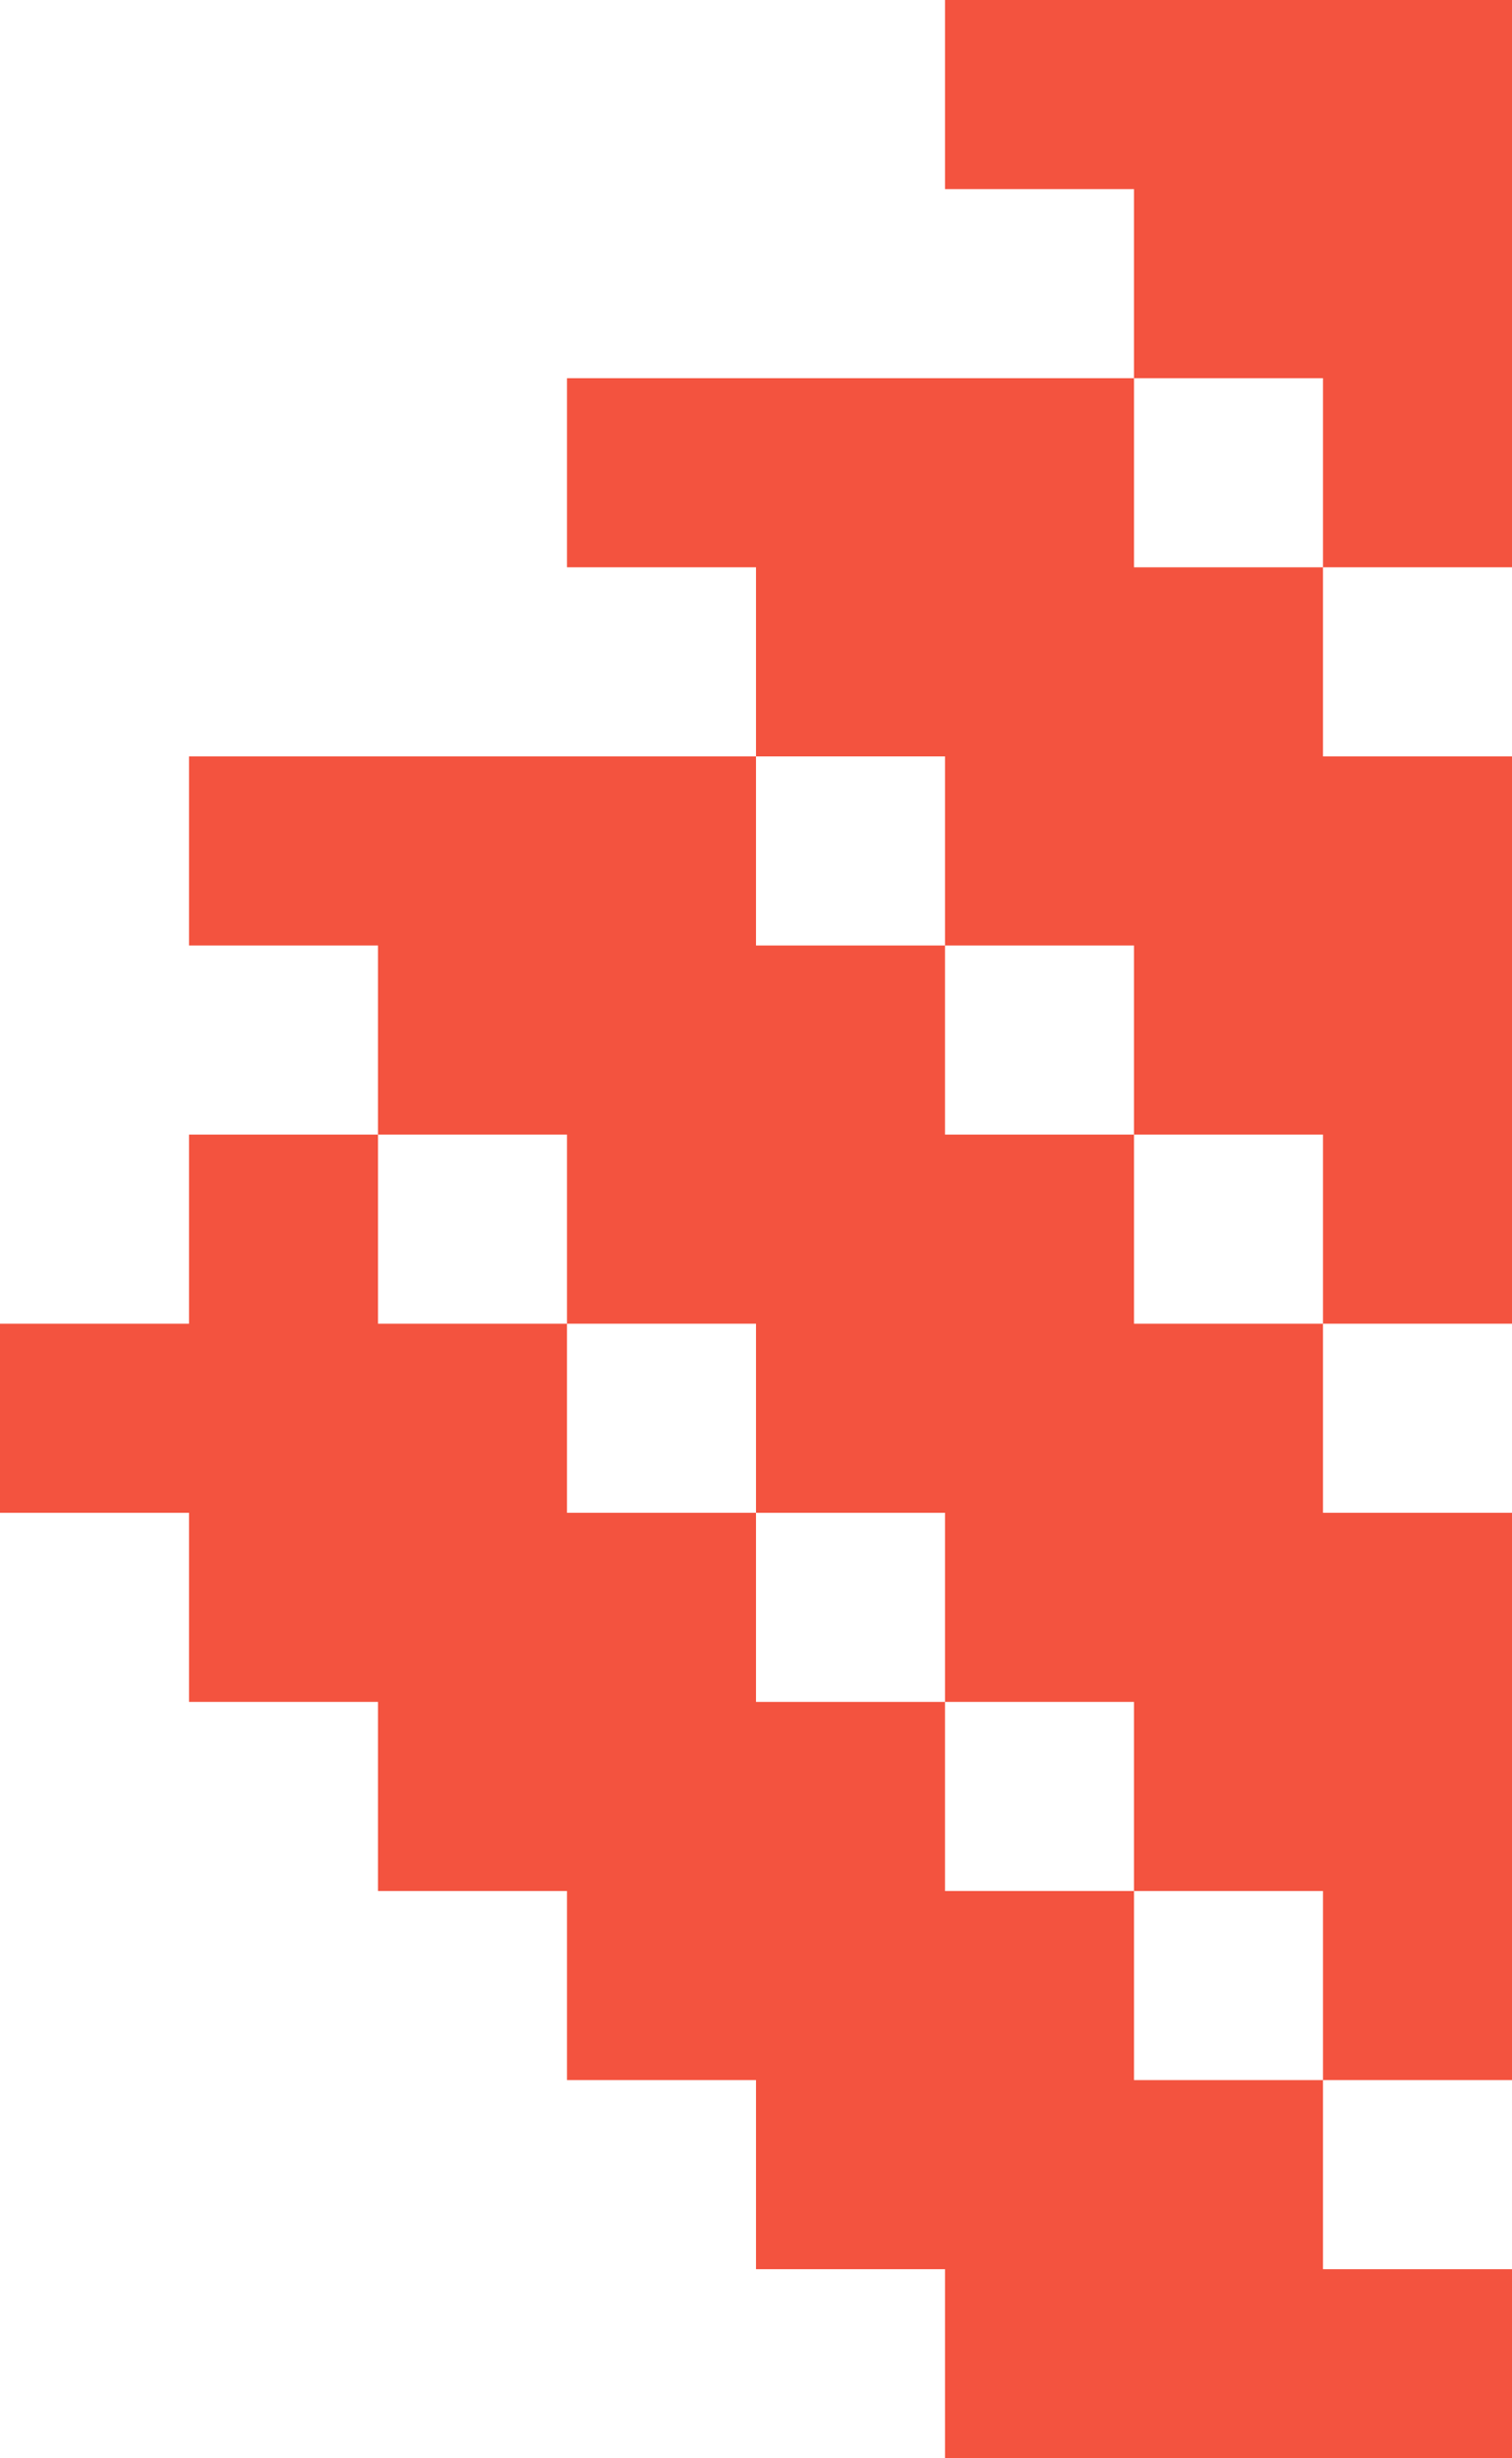 ﻿<?xml version="1.0" encoding="utf-8"?>
<svg version="1.1" xmlns:xlink="http://www.w3.org/1999/xlink" width="32px" height="52px" xmlns="http://www.w3.org/2000/svg">
  <g transform="matrix(1 0 0 1 -69 -70 )">
    <path d="M 24 4  L 20 4  L 20 0  L 32 0  L 32 12  L 28 12  L 28 8  L 24 8  L 24 4  Z M 20 16  L 16 16  L 16 12  L 12 12  L 12 8  L 24 8  L 24 12  L 28 12  L 28 16  L 32 16  L 32 28  L 28 28  L 28 24  L 24 24  L 24 20  L 20 20  L 20 16  Z M 12 24  L 8 24  L 8 20  L 4 20  L 4 16  L 16 16  L 16 20  L 20 20  L 20 24  L 24 24  L 24 28  L 28 28  L 28 32  L 32 32  L 32 44  L 28 44  L 28 40  L 24 40  L 24 36  L 20 36  L 20 32  L 16 32  L 16 28  L 12 28  L 12 24  Z M 4 24  L 8 24  L 8 28  L 12 28  L 12 32  L 16 32  L 16 36  L 20 36  L 20 40  L 24 40  L 24 44  L 28 44  L 28 48  L 32 48  L 32 52  L 20 52  L 20 48  L 16 48  L 16 44  L 12 44  L 12 40  L 8 40  L 8 36  L 4 36  L 4 32  L 0 32  L 0 28  L 4 28  L 4 24  Z " fill-rule="nonzero" fill="#f3533f" stroke="none" transform="matrix(1 0 0 1 69 70 )" />
  </g>
</svg>